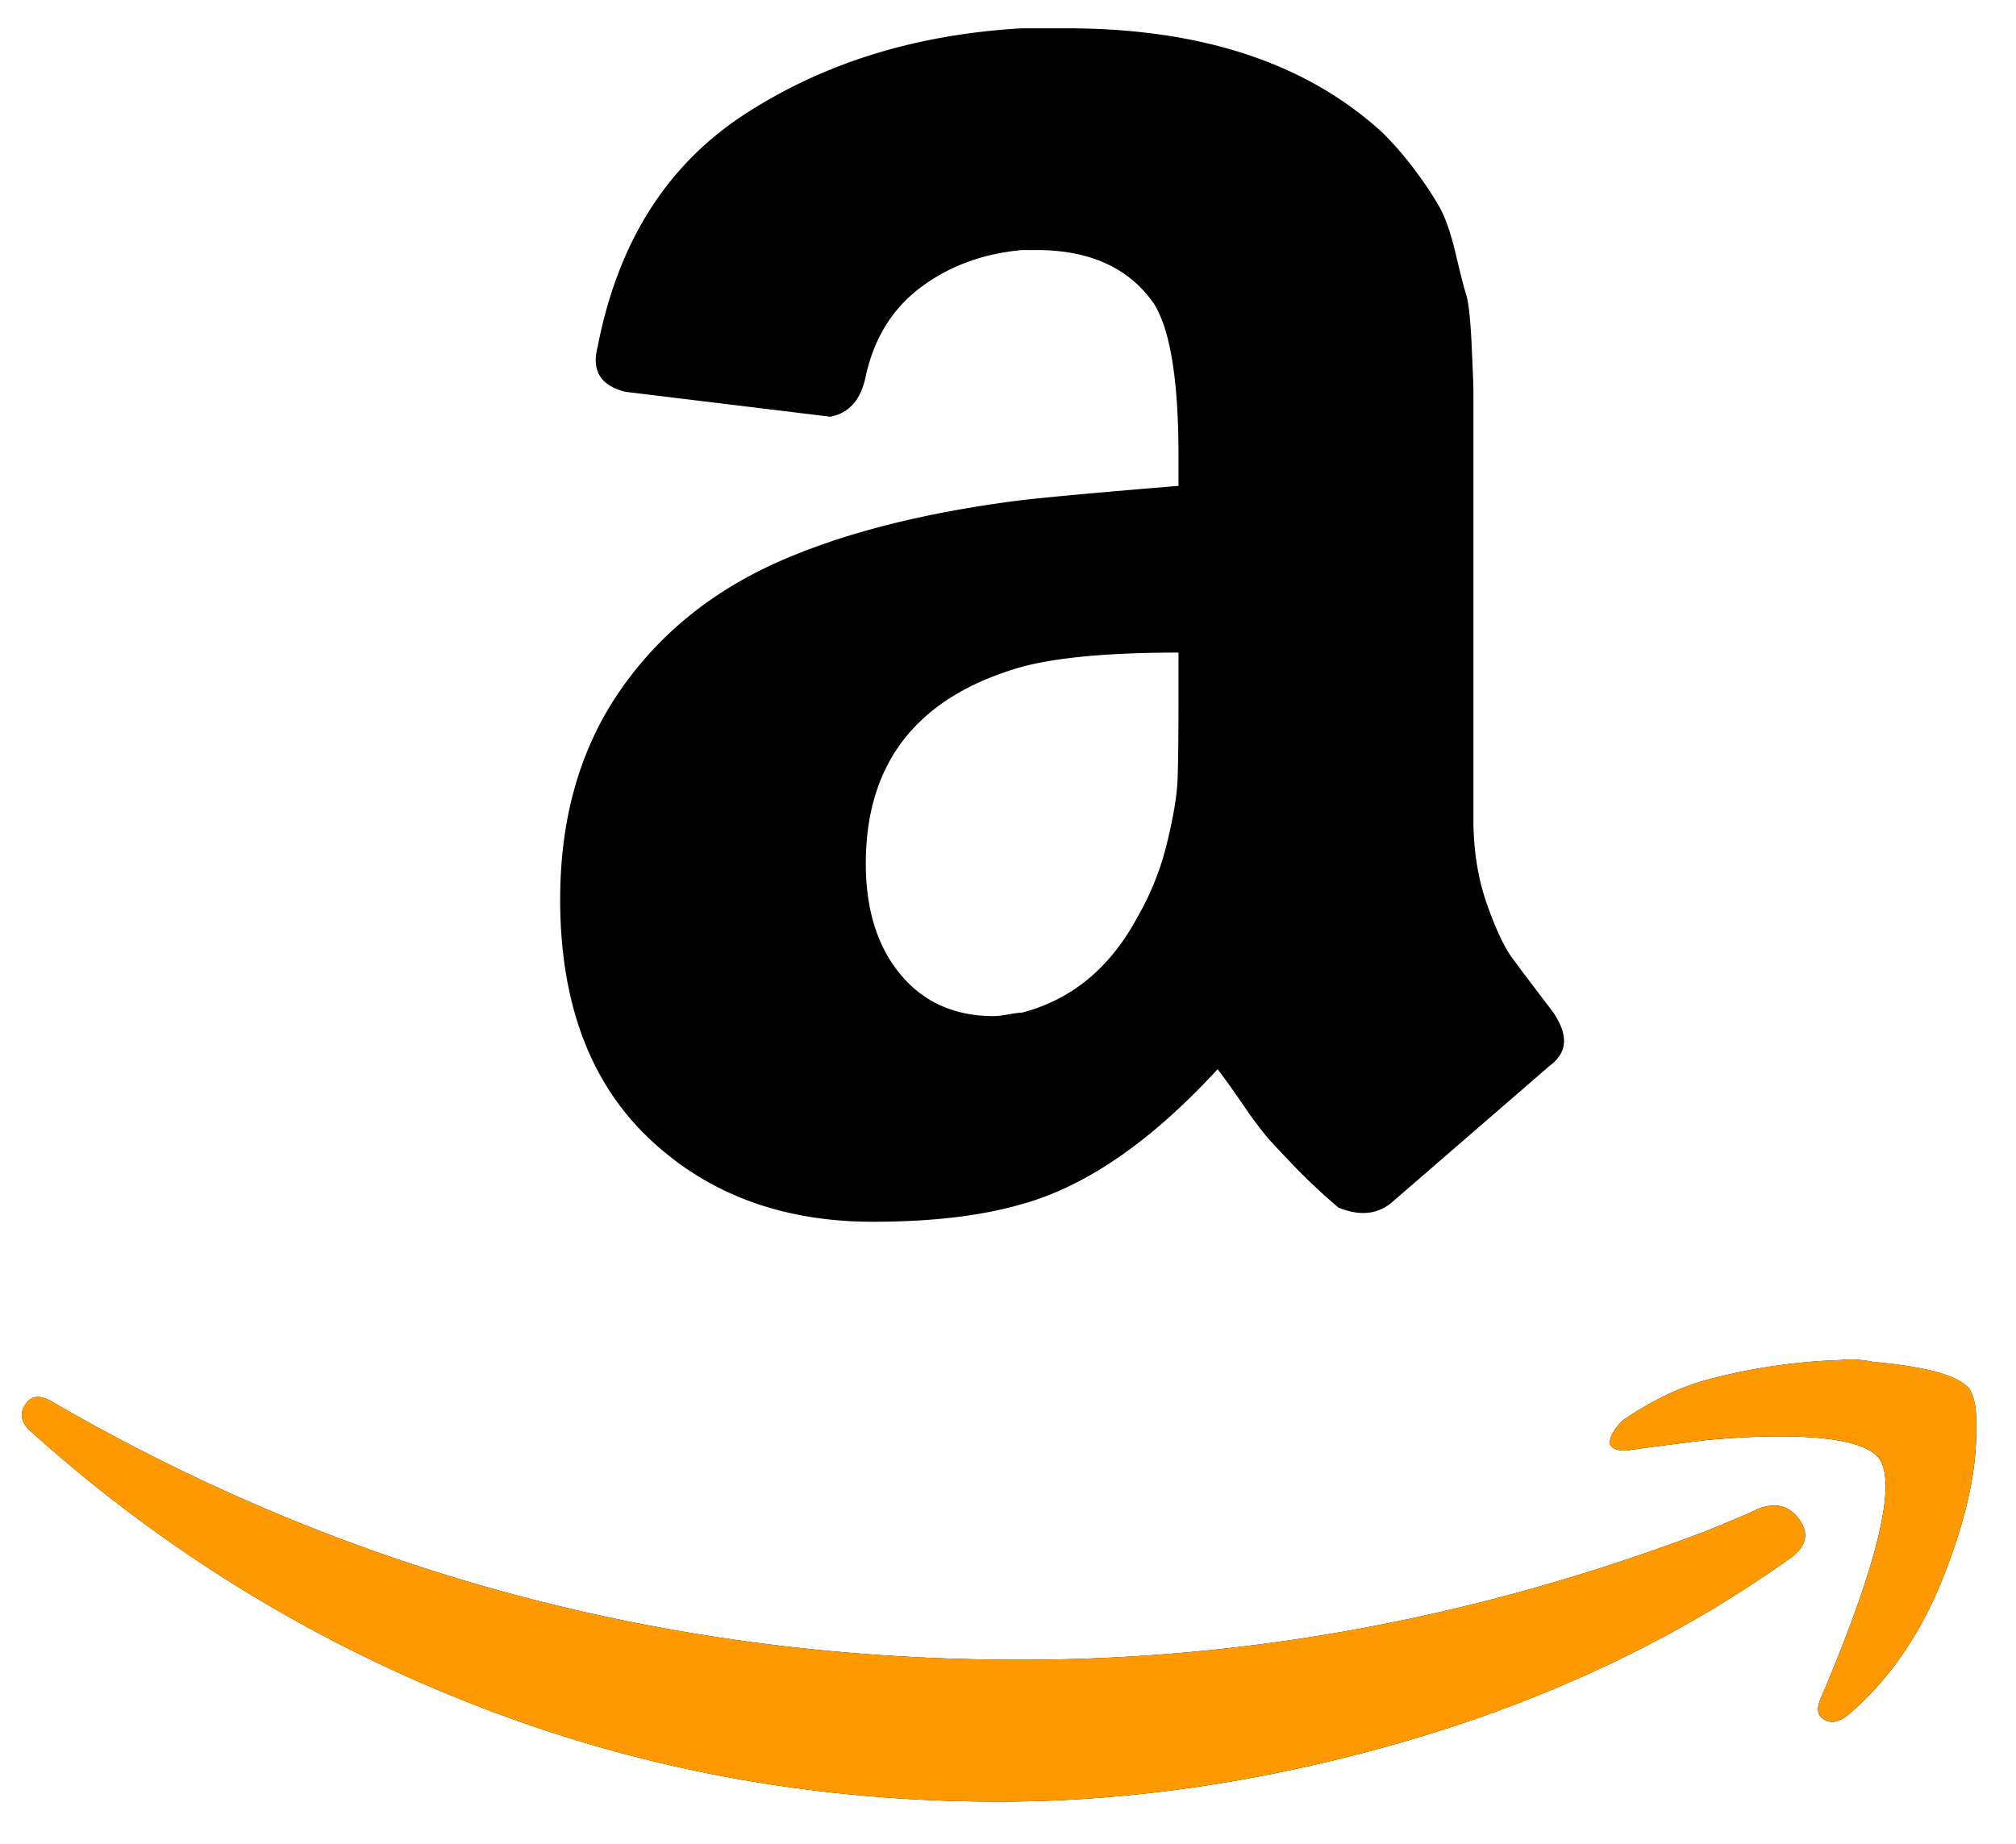 <svg width="47" height="43" viewBox="0 0 47 43" fill="none" xmlns="http://www.w3.org/2000/svg"><path d="M.591 32.747c.138-.22.36-.234.663-.041C8.158 36.702 15.669 38.7 23.788 38.7c5.412 0 10.756-1.006 16.03-3.018a54 54 0 00.6-.248c.263-.11.45-.194.56-.249.414-.165.739-.082.973.248.235.331.159.635-.228.91a29.24 29.24 0 01-1.905 1.24c-2.375 1.406-5.026 2.495-7.953 3.267-2.927.772-5.785 1.158-8.574 1.158-4.308 0-8.382-.751-12.22-2.254A33.658 33.658 0 01.757 33.408c-.166-.137-.249-.275-.249-.413 0-.083.028-.165.083-.248zM13.06 20.963c0-1.902.47-3.529 1.409-4.88.938-1.35 2.223-2.37 3.852-3.059 1.491-.634 3.327-1.089 5.509-1.364.746-.083 1.96-.193 3.645-.331v-.703c0-1.764-.193-2.95-.58-3.556-.58-.827-1.491-1.24-2.734-1.24h-.331c-.911.082-1.698.372-2.361.868-.663.496-1.09 1.185-1.284 2.067-.11.552-.387.869-.829.951l-4.763-.579c-.47-.11-.704-.358-.704-.744 0-.083.013-.179.041-.29.47-2.453 1.622-4.272 3.459-5.457C19.224 1.46 21.37.799 23.829.66h1.035c3.149 0 5.606.813 7.374 2.44.277.277.533.574.766.889.235.317.421.6.56.847.137.248.261.607.372 1.075.11.469.193.793.249.972.055.18.096.565.124 1.158.027.592.041.944.041 1.054v10.006c0 .717.104 1.372.31 1.964.208.593.408 1.02.602 1.282.193.262.51.682.952 1.261.166.248.249.469.249.662 0 .22-.11.413-.332.578-2.292 1.985-3.534 3.06-3.728 3.226-.331.248-.731.275-1.2.082a14 14 0 01-1.016-.95 35.25 35.25 0 01-.621-.662 9.241 9.241 0 01-.6-.807c-.277-.4-.47-.668-.58-.806-1.547 1.682-3.066 2.73-4.557 3.143-.939.275-2.099.413-3.48.413-2.126 0-3.872-.655-5.24-1.964-1.366-1.31-2.05-3.163-2.05-5.561zm7.125-.827c0 1.075.27 1.936.808 2.584.538.648 1.263.972 2.174.972.083 0 .2-.014.352-.042.152-.027.256-.04.311-.04 1.16-.304 2.057-1.048 2.692-2.234a6.463 6.463 0 00.684-1.716c.152-.62.235-1.123.248-1.509.014-.386.021-1.02.021-1.902v-1.033c-1.602 0-2.817.11-3.645.33-2.43.69-3.645 2.22-3.645 4.59zM37.58 33.45c.055-.11.138-.22.249-.331.69-.469 1.353-.786 1.988-.951a13.531 13.531 0 013.065-.455c.276-.027.539-.014.787.042 1.243.11 1.988.317 2.237.62.11.165.166.413.166.744v.29c0 .964-.263 2.101-.787 3.41-.525 1.31-1.257 2.364-2.196 3.164-.138.11-.262.165-.373.165a.368.368 0 01-.165-.041c-.166-.083-.207-.234-.124-.455 1.021-2.398 1.532-4.066 1.532-5.003 0-.303-.055-.524-.166-.662-.276-.33-1.049-.496-2.32-.496-.469 0-1.02.028-1.656.083-.69.083-1.325.165-1.905.248-.166 0-.277-.028-.332-.083-.055-.055-.069-.11-.041-.165 0-.028.014-.07.041-.124z" fill="#000"/><path d="M1.254 32.705c-.304-.193-.525-.18-.663.041a.444.444 0 00-.083.248c0 .138.083.276.248.414a33.66 33.66 0 0010.315 6.347c3.838 1.502 7.911 2.253 12.22 2.253 2.788 0 5.646-.386 8.574-1.158 2.927-.771 5.578-1.86 7.953-3.266a29.351 29.351 0 001.905-1.24c.387-.276.463-.58.228-.91-.235-.33-.56-.414-.974-.248-.11.055-.296.138-.559.248-.262.11-.462.193-.6.248C34.543 37.694 29.2 38.7 23.788 38.7c-8.12 0-15.63-1.998-22.534-5.995z" fill="#F90"/><path d="M37.83 33.118a1.31 1.31 0 00-.25.331.317.317 0 00-.04.124c-.028.055-.014.11.04.166.056.055.166.082.332.082a92.21 92.21 0 011.906-.248 19.512 19.512 0 011.657-.082c1.27 0 2.043.165 2.32.496.11.138.165.358.165.661 0 .938-.511 2.605-1.533 5.003-.083.22-.041.372.124.455.056.028.11.042.166.042.11 0 .235-.056.373-.166.939-.8 1.67-1.854 2.195-3.163.525-1.31.787-2.446.787-3.411v-.29c0-.33-.055-.578-.165-.744-.249-.303-.994-.51-2.237-.62a2.481 2.481 0 00-.787-.041c-.994.027-2.016.179-3.065.454-.636.166-1.298.483-1.989.951z" fill="#F90"/></svg>